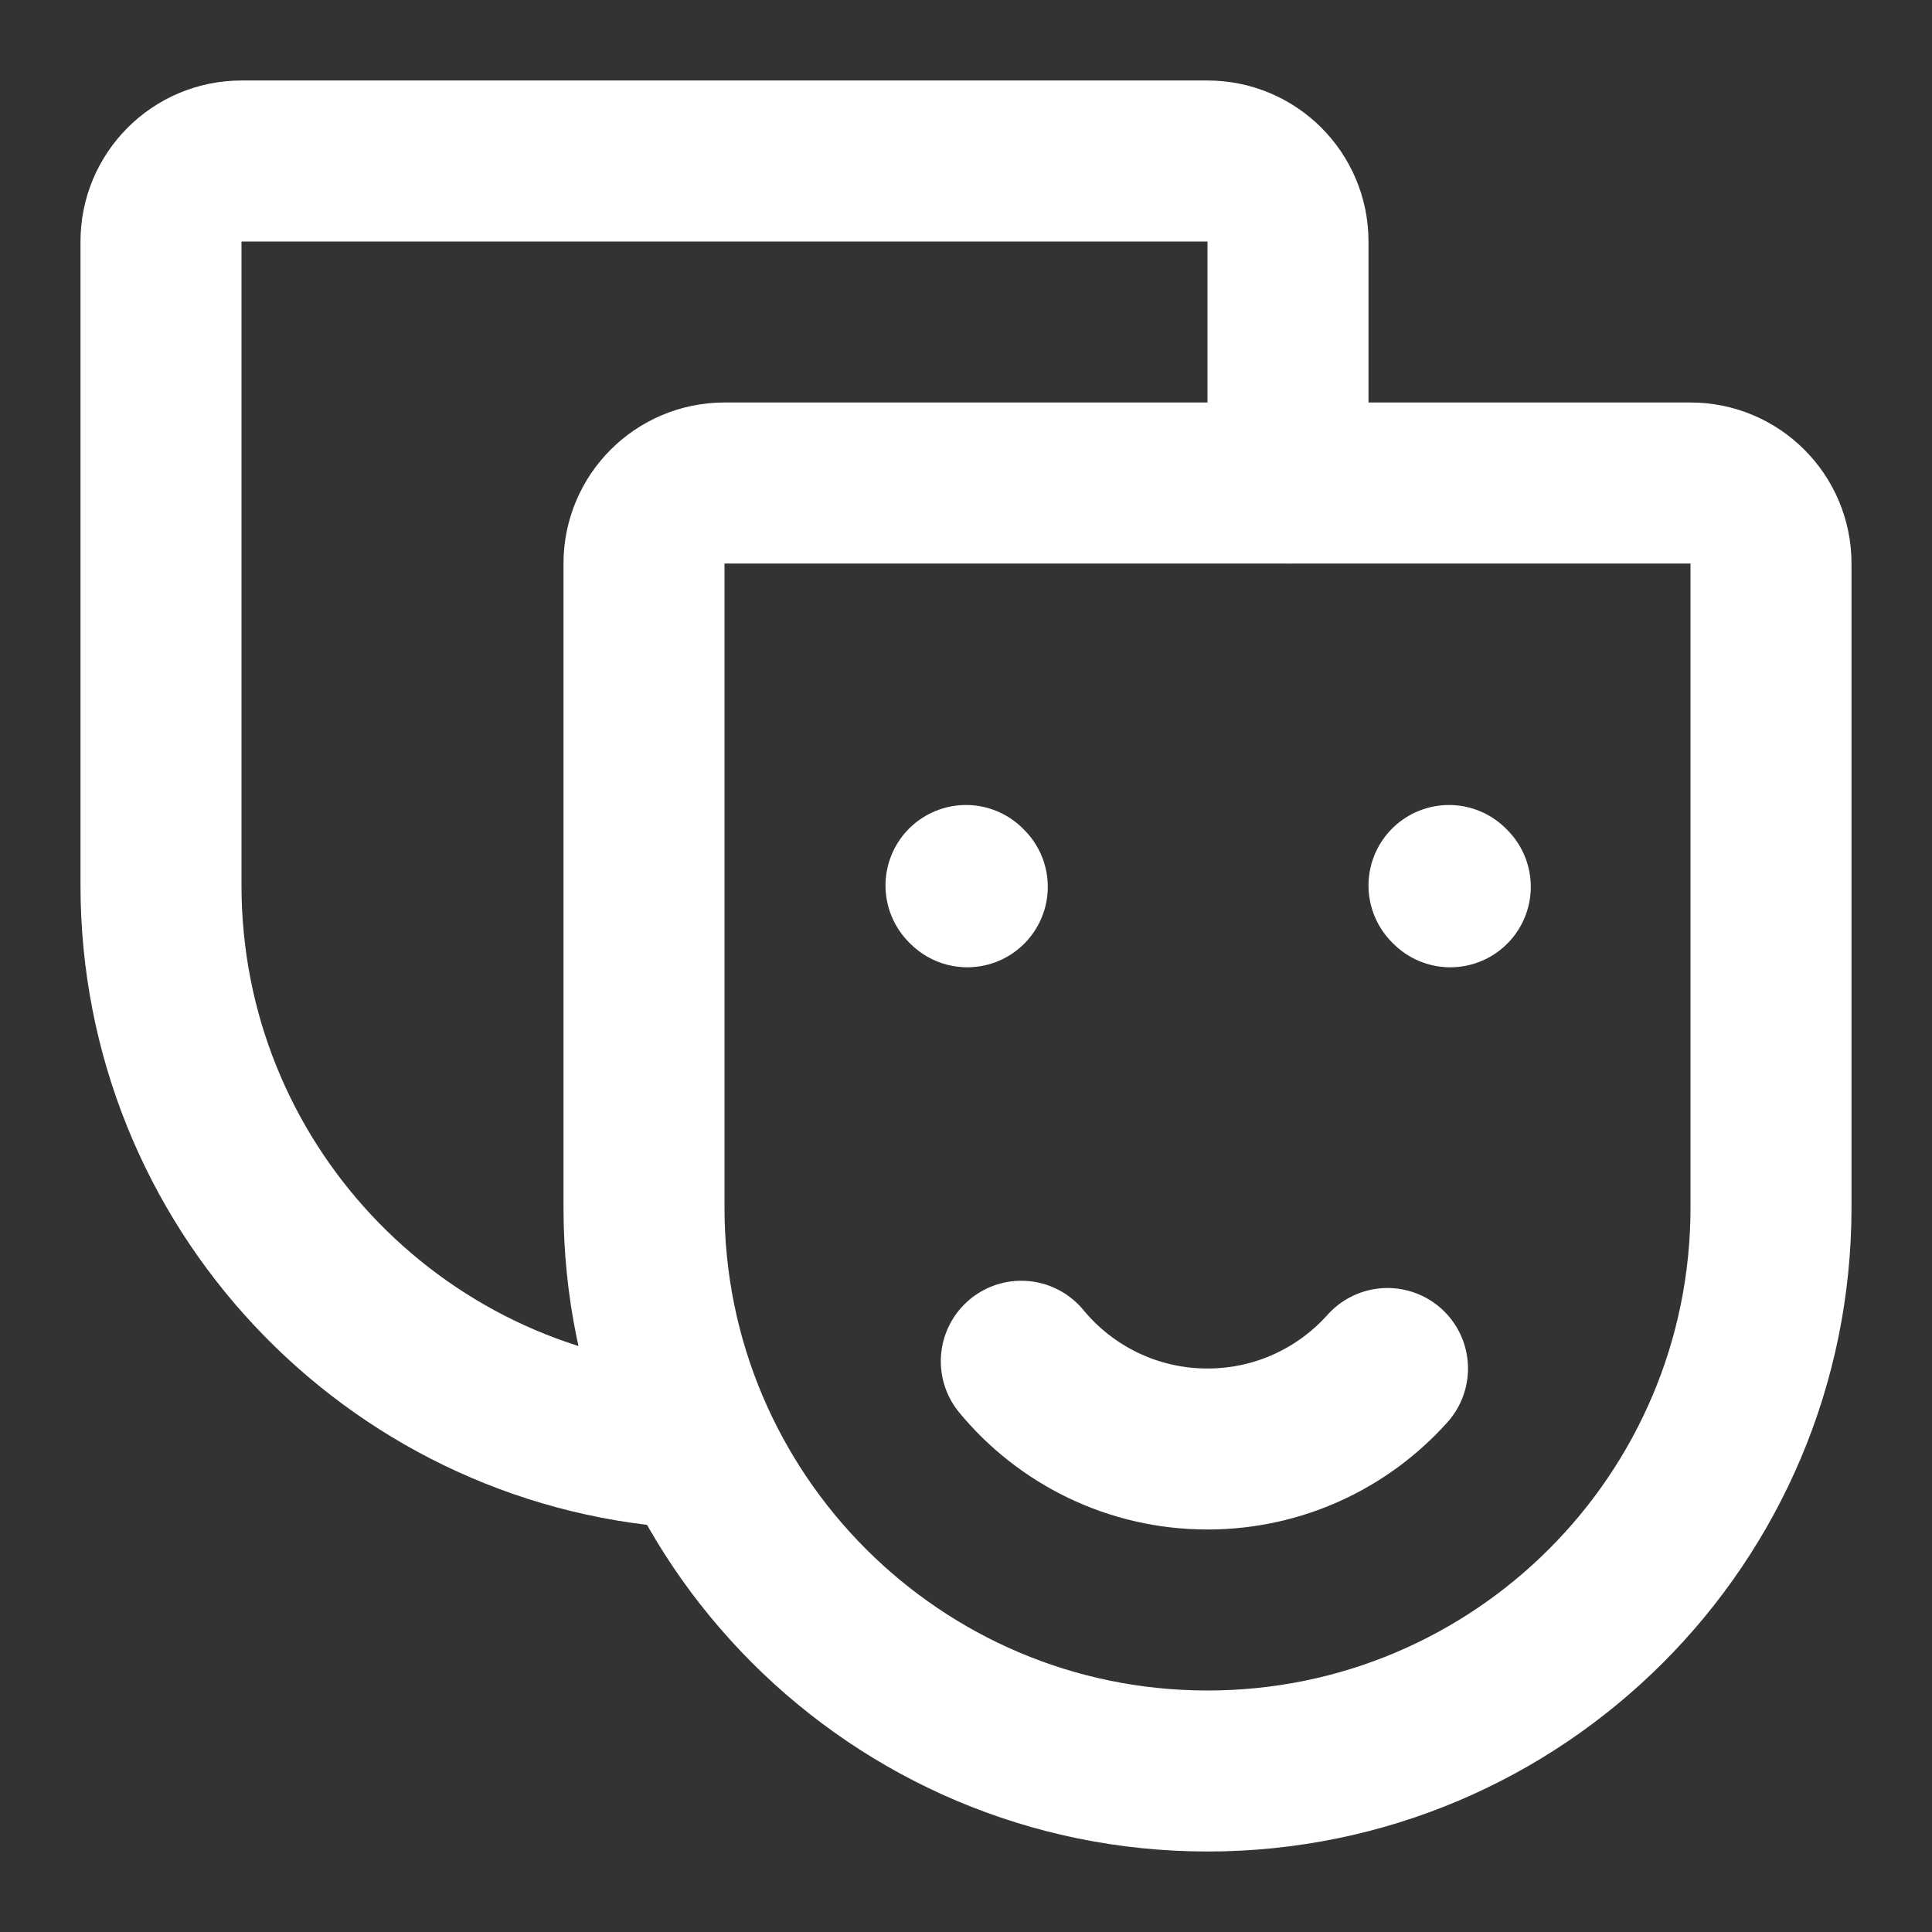 <?xml version="1.0" encoding="utf-8"?><!-- Uploaded to: SVG Repo, www.svgrepo.com, Generator: SVG Repo Mixer Tools -->
<svg width="800px" height="800px" viewBox="0 0 24 24" fill="none" xmlns="http://www.w3.org/2000/svg">
<rect x="0" y="0" width="24" height="24" fill="#333333" stroke="none"/>
<path d="M16 6V3C16 2.448 15.552 2 15 2H3C2.448 2 2 2.448 2 3V11C2 14.698 4.867 17.726 8.5 17.982" stroke="#ffffff" stroke-width="2" stroke-linecap="round" stroke-linejoin="round"/>
<path d="M8 7C8 6.448 8.448 6 9 6H21C21.552 6 22 6.448 22 7V15C22 18.866 18.866 22 15 22C11.134 22 8 18.866 8 15V7Z" stroke="#ffffff" stroke-width="2" stroke-linecap="round" stroke-linejoin="round"/>
<path d="M12.016 11.016L12 11" stroke="#ffffff" stroke-width="2" stroke-linecap="round" stroke-linejoin="round"/>
<path d="M18.016 11.016L18 11" stroke="#ffffff" stroke-width="2" stroke-linecap="round" stroke-linejoin="round"/>
<path d="M17.236 17C16.687 17.614 15.888 18 15 18C14.069 18 13.237 17.576 12.687 16.91" stroke="#ffffff" stroke-width="2" stroke-linecap="round" stroke-linejoin="round"/>
</svg>